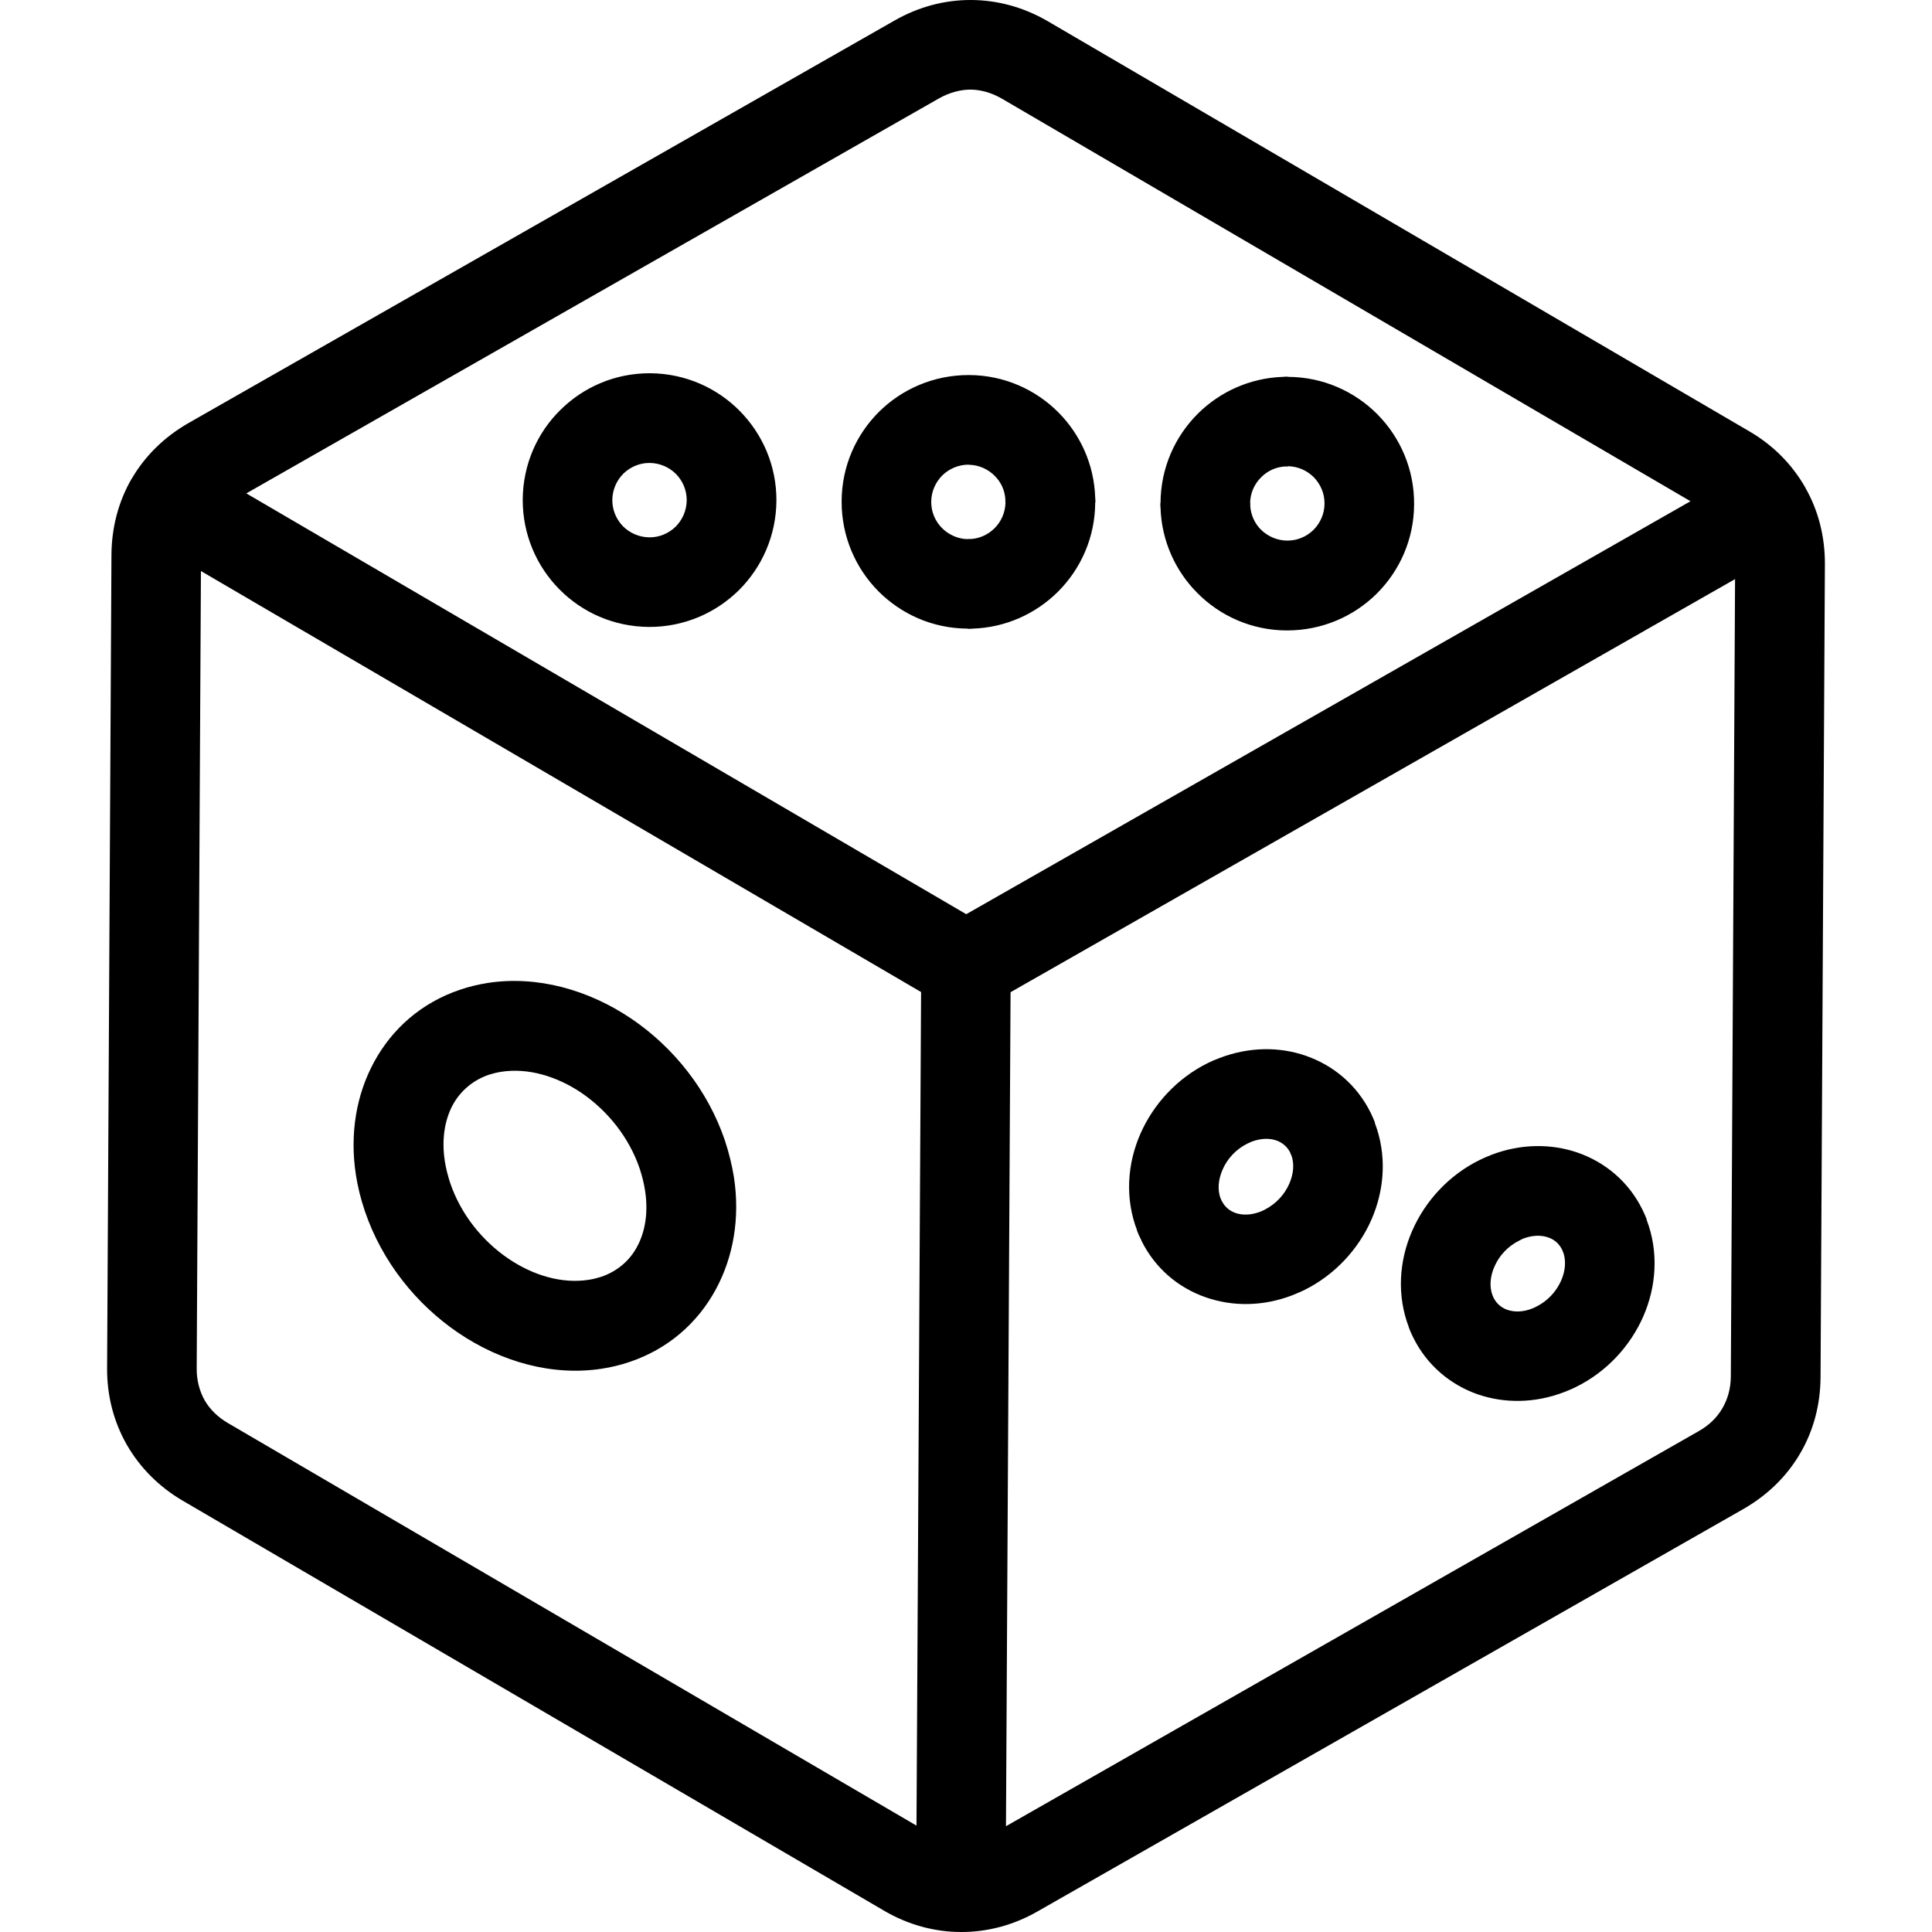 <svg width="16" height="16" viewBox="0 0 16 16" fill="none" xmlns="http://www.w3.org/2000/svg">
<path fill-rule="evenodd" clip-rule="evenodd" d="M14.369 4.796L8.369 8.217L8.331 15.124L14.07 11.851C14.153 11.804 14.219 11.74 14.264 11.663C14.309 11.586 14.333 11.497 14.334 11.401L14.369 4.796ZM2.04 4.086L7.776 0.815C7.862 0.767 7.951 0.742 8.039 0.742C8.124 0.743 8.213 0.768 8.299 0.818L14 4.151L8.002 7.571L2.04 4.086ZM1.091 3.964L1.093 3.961C1.202 3.775 1.361 3.618 1.562 3.503L4.486 1.836L7.41 0.169C7.61 0.055 7.826 -0.001 8.043 6.41028e-06C8.262 0.001 8.478 0.06 8.676 0.175L14.487 3.572C14.685 3.687 14.841 3.846 14.95 4.036L14.951 4.039C15.058 4.226 15.114 4.442 15.113 4.672L15.077 11.403C15.076 11.636 15.017 11.851 14.908 12.037C14.799 12.224 14.64 12.381 14.438 12.497L8.59 15.831C8.39 15.945 8.174 16.001 7.957 16H7.955C7.737 15.999 7.521 15.94 7.324 15.825L1.513 12.428C1.315 12.312 1.158 12.153 1.049 11.963C0.942 11.774 0.885 11.559 0.887 11.328L0.923 4.597C0.924 4.365 0.983 4.149 1.091 3.963L1.091 3.964ZM7.627 8.215L1.664 4.729L1.629 11.332C1.628 11.43 1.652 11.52 1.695 11.597C1.738 11.671 1.803 11.736 1.889 11.786L7.59 15.119L7.628 8.215L7.627 8.215ZM7.28 3.41C7.471 3.221 7.735 3.105 8.025 3.106C8.316 3.107 8.577 3.226 8.766 3.416C8.947 3.599 9.061 3.847 9.07 4.121C9.071 4.133 9.072 4.146 9.072 4.16H9.07V4.161C9.069 4.452 8.95 4.713 8.76 4.902C8.577 5.083 8.329 5.197 8.056 5.206C8.043 5.207 8.03 5.208 8.017 5.208V5.206H8.015C7.724 5.205 7.463 5.086 7.274 4.896C7.085 4.705 6.969 4.442 6.97 4.151C6.971 3.86 7.09 3.599 7.28 3.41ZM8.022 3.848C7.938 3.848 7.86 3.882 7.804 3.937C7.748 3.993 7.713 4.069 7.712 4.154C7.711 4.239 7.745 4.316 7.8 4.372C7.856 4.428 7.932 4.464 8.016 4.465V4.463C8.024 4.463 8.032 4.464 8.04 4.464C8.116 4.459 8.184 4.426 8.235 4.376C8.291 4.321 8.326 4.244 8.327 4.16H8.326C8.326 4.152 8.326 4.144 8.326 4.137C8.322 4.06 8.289 3.992 8.239 3.942C8.183 3.885 8.106 3.85 8.022 3.849L8.022 3.848ZM10.664 3.119V3.121H10.666C10.957 3.122 11.218 3.241 11.407 3.431C11.596 3.622 11.713 3.886 11.711 4.176C11.71 4.467 11.591 4.728 11.401 4.917C11.21 5.106 10.946 5.222 10.656 5.221C10.365 5.22 10.104 5.101 9.915 4.91C9.734 4.728 9.62 4.48 9.611 4.206C9.61 4.194 9.609 4.18 9.609 4.167H9.611V4.166C9.612 3.875 9.731 3.614 9.921 3.425C10.104 3.244 10.352 3.13 10.626 3.121C10.638 3.12 10.651 3.119 10.664 3.119ZM10.664 3.864C10.656 3.864 10.648 3.863 10.641 3.863C10.564 3.868 10.496 3.901 10.446 3.951C10.389 4.006 10.354 4.083 10.353 4.166H10.355C10.355 4.174 10.354 4.182 10.354 4.189C10.359 4.266 10.391 4.334 10.441 4.385C10.498 4.441 10.574 4.476 10.659 4.477C10.743 4.478 10.821 4.444 10.877 4.389C10.933 4.333 10.969 4.256 10.969 4.171C10.97 4.087 10.936 4.01 10.881 3.953C10.825 3.897 10.749 3.862 10.665 3.861V3.862L10.664 3.864ZM4.64 3.396C4.449 3.584 4.331 3.846 4.329 4.137C4.328 4.427 4.444 4.69 4.633 4.881C4.822 5.072 5.083 5.19 5.374 5.192C5.665 5.193 5.927 5.077 6.119 4.888C6.309 4.699 6.428 4.437 6.43 4.146C6.431 3.856 6.315 3.594 6.125 3.402C5.937 3.212 5.675 3.093 5.384 3.091C5.094 3.09 4.831 3.206 4.64 3.396ZM5.381 3.834C5.297 3.833 5.22 3.867 5.163 3.922C5.107 3.978 5.072 4.055 5.071 4.139C5.07 4.224 5.104 4.301 5.159 4.358C5.215 4.414 5.292 4.449 5.377 4.45C5.461 4.451 5.538 4.417 5.595 4.362C5.651 4.306 5.686 4.229 5.687 4.144C5.688 4.06 5.654 3.983 5.599 3.926C5.543 3.87 5.466 3.835 5.381 3.834ZM9.445 9.388C9.552 9.145 9.747 8.93 10.004 8.803C10.03 8.79 10.062 8.776 10.1 8.762C10.342 8.669 10.594 8.667 10.813 8.743C11.044 8.823 11.237 8.985 11.351 9.215C11.365 9.245 11.378 9.272 11.387 9.297L11.385 9.298C11.486 9.561 11.468 9.848 11.358 10.1C11.251 10.344 11.055 10.559 10.799 10.685C10.772 10.698 10.739 10.712 10.702 10.727C10.46 10.82 10.209 10.821 9.989 10.745C9.759 10.666 9.565 10.503 9.452 10.273L9.452 10.273L9.452 10.271C9.435 10.238 9.423 10.211 9.416 10.191L9.417 10.19C9.316 9.927 9.334 9.64 9.445 9.388V9.388ZM10.332 9.47C10.349 9.462 10.36 9.457 10.365 9.455C10.439 9.427 10.512 9.424 10.571 9.445C10.619 9.462 10.66 9.496 10.685 9.545C10.686 9.547 10.688 9.554 10.691 9.563L10.693 9.563V9.563C10.721 9.636 10.713 9.722 10.677 9.804C10.637 9.894 10.566 9.972 10.47 10.02C10.453 10.028 10.443 10.033 10.437 10.035C10.363 10.063 10.291 10.066 10.231 10.045C10.183 10.028 10.142 9.994 10.118 9.945H10.117C10.116 9.943 10.114 9.938 10.11 9.927L10.109 9.927V9.927C10.081 9.854 10.089 9.768 10.125 9.686C10.164 9.596 10.236 9.517 10.332 9.47H10.332ZM11.696 10.191C11.803 9.947 11.998 9.732 12.255 9.606C12.281 9.593 12.314 9.579 12.351 9.564C12.593 9.471 12.845 9.47 13.064 9.545C13.295 9.625 13.489 9.788 13.602 10.018C13.616 10.047 13.629 10.075 13.638 10.1L13.636 10.1C13.737 10.363 13.719 10.65 13.609 10.902C13.502 11.146 13.307 11.361 13.05 11.487C13.023 11.501 12.991 11.514 12.953 11.529C12.711 11.622 12.46 11.623 12.24 11.548C12.01 11.468 11.816 11.305 11.703 11.075C11.688 11.046 11.676 11.018 11.667 10.993L11.668 10.993C11.567 10.73 11.585 10.443 11.696 10.191ZM12.584 10.273C12.6 10.264 12.611 10.259 12.616 10.257C12.691 10.229 12.763 10.227 12.822 10.248C12.87 10.264 12.911 10.298 12.936 10.348C12.937 10.35 12.939 10.356 12.943 10.366L12.944 10.365V10.366C12.972 10.438 12.964 10.525 12.928 10.607C12.888 10.696 12.817 10.775 12.721 10.822C12.704 10.83 12.694 10.835 12.688 10.837C12.614 10.866 12.542 10.868 12.482 10.847C12.434 10.83 12.393 10.796 12.369 10.747C12.367 10.745 12.365 10.739 12.362 10.729L12.361 10.729V10.729C12.333 10.657 12.34 10.57 12.377 10.488C12.416 10.398 12.488 10.32 12.584 10.273ZM3.808 8.197C3.492 8.304 3.249 8.517 3.098 8.795C2.952 9.063 2.895 9.387 2.947 9.727C2.962 9.826 2.987 9.928 3.022 10.031C3.164 10.449 3.448 10.802 3.794 11.037C4.151 11.279 4.575 11.398 4.984 11.335C5.063 11.323 5.141 11.304 5.217 11.278C5.532 11.171 5.776 10.958 5.927 10.68C6.073 10.412 6.13 10.088 6.078 9.748C6.062 9.649 6.037 9.547 6.003 9.444C5.861 9.026 5.577 8.673 5.231 8.438C4.874 8.196 4.449 8.078 4.041 8.14C3.961 8.153 3.883 8.171 3.808 8.197ZM4.152 8.876C4.113 8.882 4.079 8.891 4.047 8.901C3.915 8.947 3.813 9.035 3.75 9.15C3.682 9.276 3.656 9.438 3.684 9.617C3.693 9.675 3.708 9.734 3.727 9.793C3.815 10.055 3.994 10.277 4.211 10.424C4.416 10.563 4.654 10.633 4.874 10.599C4.913 10.593 4.947 10.584 4.979 10.574C5.111 10.529 5.214 10.441 5.276 10.325C5.344 10.2 5.37 10.038 5.342 9.859C5.333 9.8 5.318 9.741 5.299 9.682C5.211 9.42 5.032 9.199 4.816 9.051C4.61 8.912 4.372 8.842 4.152 8.876Z" fill="currentColor"/>
</svg>
